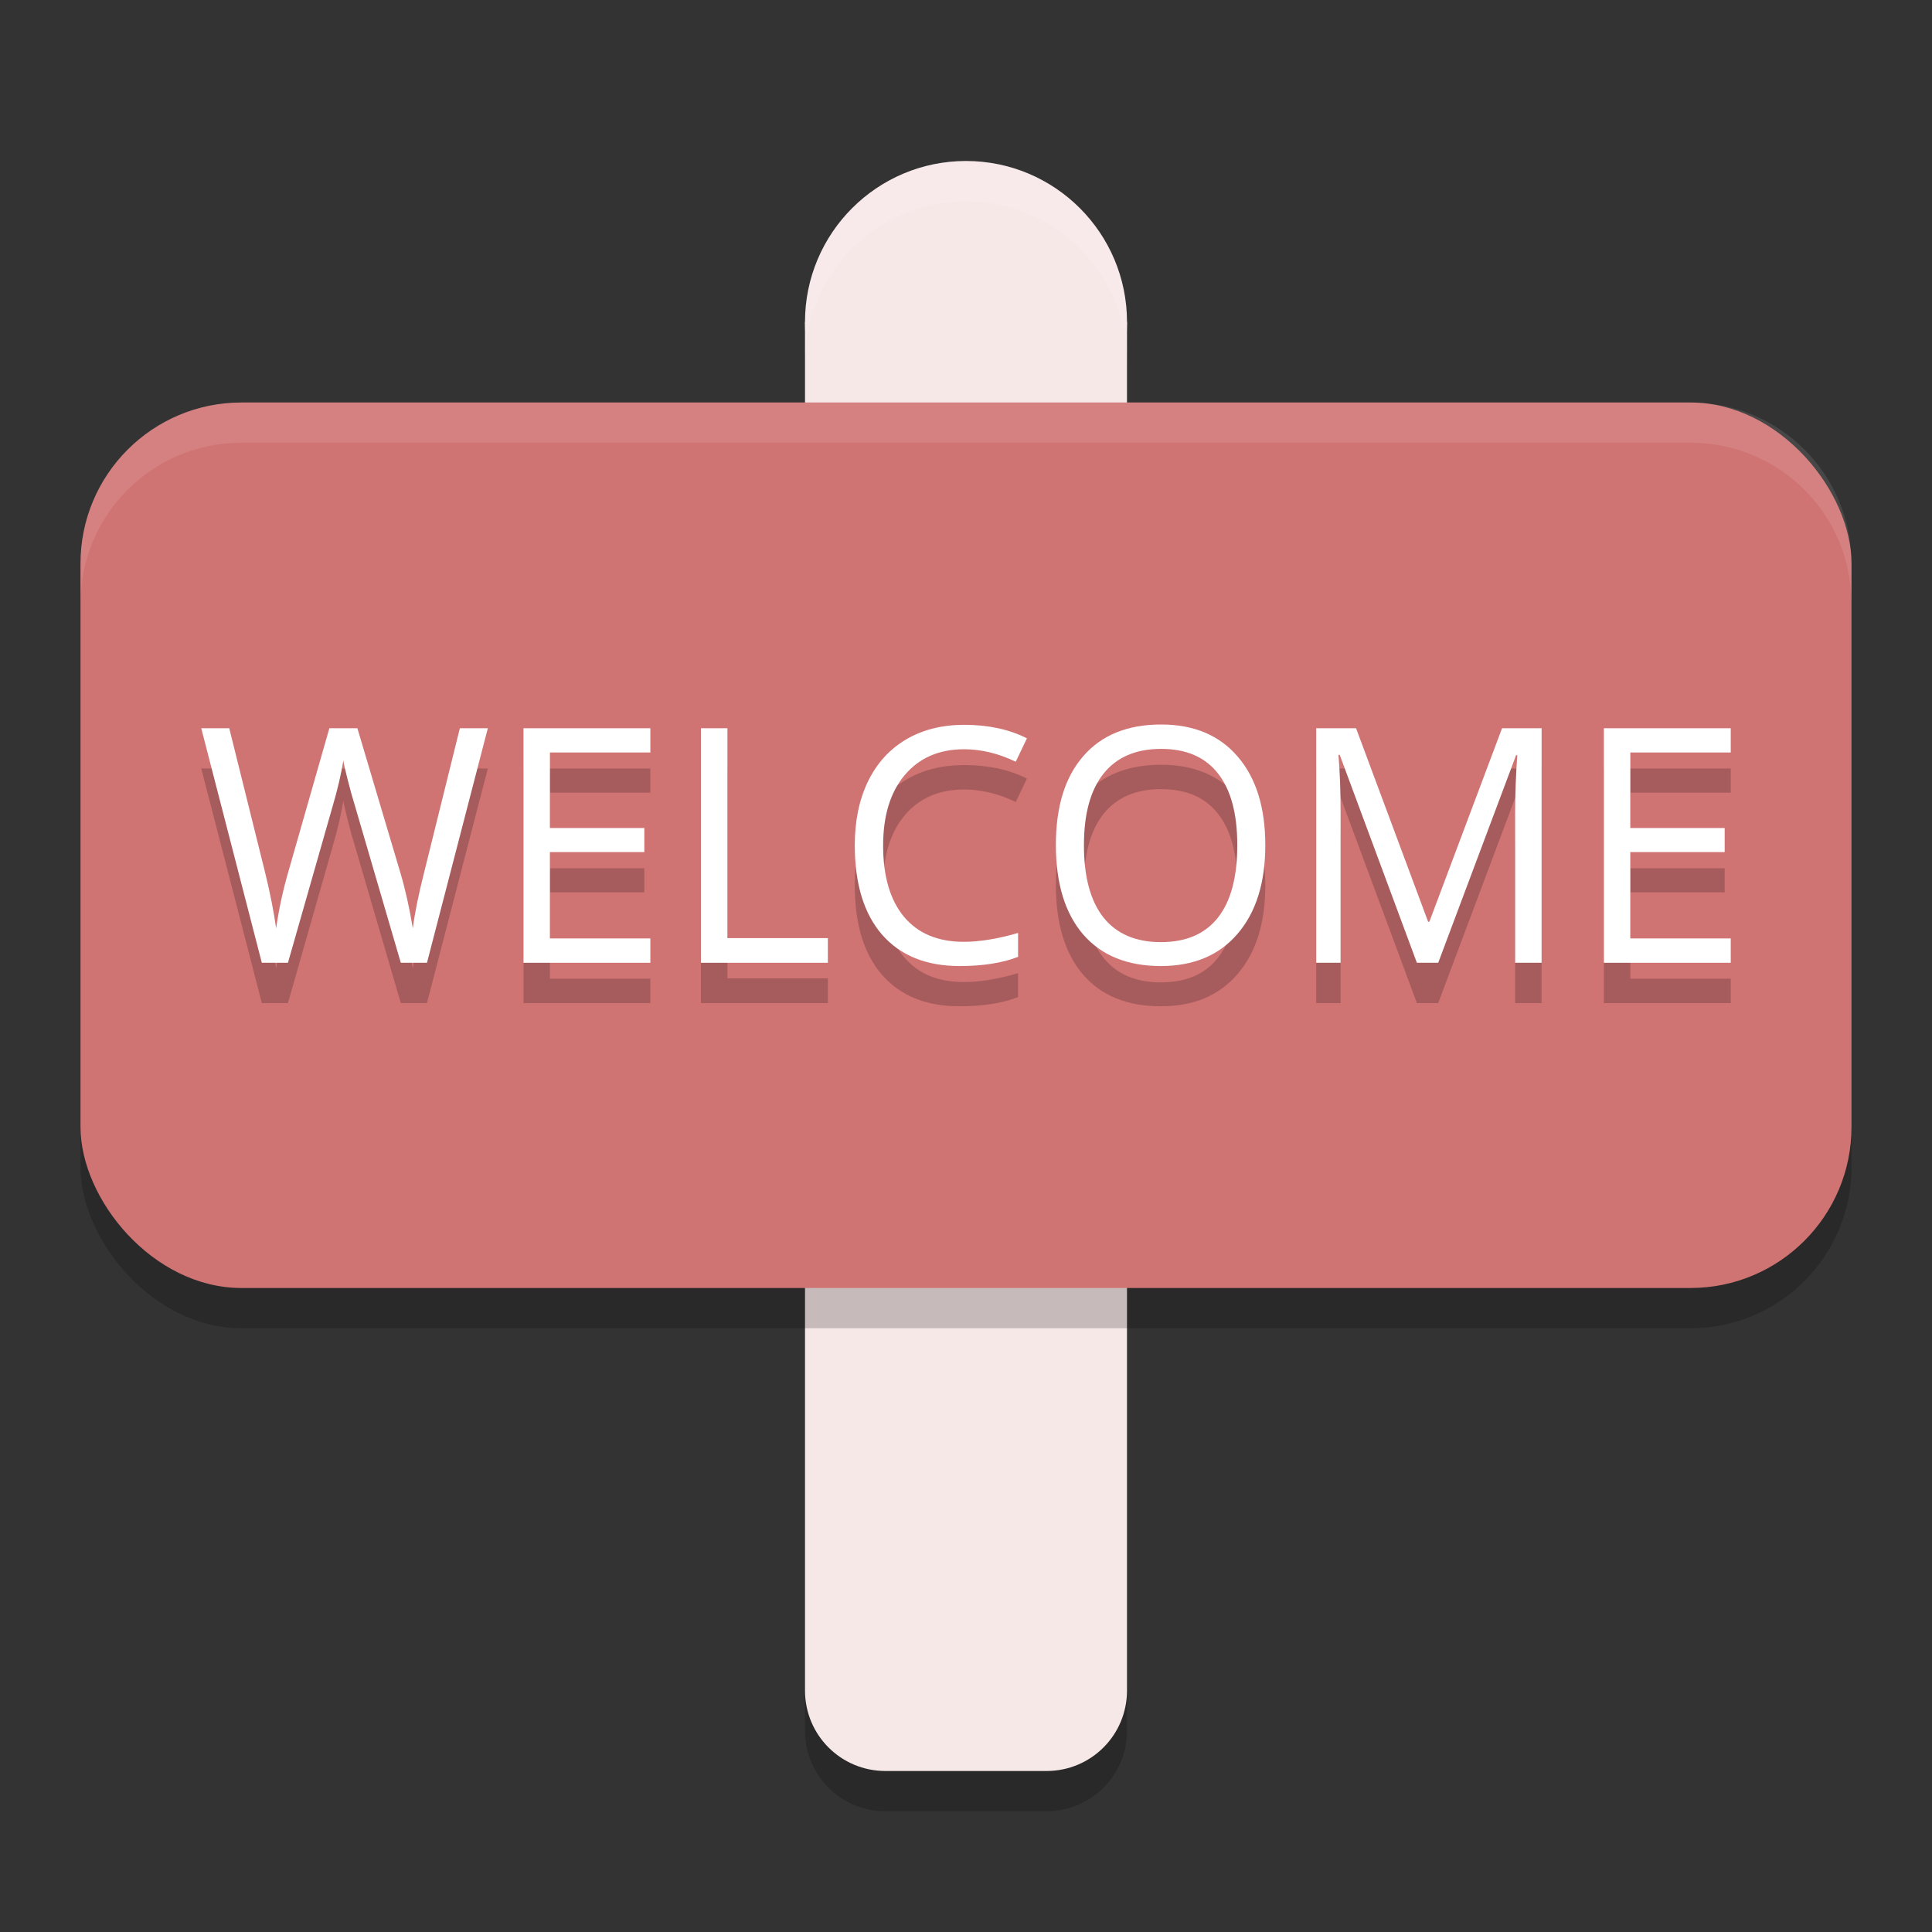 <?xml version="1.0" encoding="UTF-8" standalone="no"?>
<svg
   xmlns:dc="http://purl.org/dc/elements/1.1/"
   xmlns:cc="http://creativecommons.org/ns#"
   xmlns:rdf="http://www.w3.org/1999/02/22-rdf-syntax-ns#"
   xmlns:svg="http://www.w3.org/2000/svg"
   xmlns="http://www.w3.org/2000/svg"
   xmlns:sodipodi="http://sodipodi.sourceforge.net/DTD/sodipodi-0.dtd"
   xmlns:inkscape="http://www.inkscape.org/namespaces/inkscape"
   width="48"
   height="48"
   version="1.1"
   id="svg48"
   sodipodi:docname="welcome-screen.svg"
   inkscape:version="0.92.5 (2060ec1f9f, 2020-04-08)">
  <rect width="100%" height="100%" fill="#333333" stroke="none"/>
  <defs
     id="defs52" />
  <sodipodi:namedview
     pagecolor="#ffffff"
     bordercolor="#d98c8c"
     borderopacity="1"
     objecttolerance="10"
     gridtolerance="10"
     guidetolerance="10"
     inkscape:pageopacity="0"
     inkscape:pageshadow="2"
     inkscape:window-width="765"
     inkscape:window-height="480"
     id="namedview50"
     showgrid="false"
     inkscape:zoom="4.9166667"
     inkscape:cx="24"
     inkscape:cy="24"
     inkscape:window-x="0"
     inkscape:window-y="28"
     inkscape:window-maximized="0"
     inkscape:current-layer="svg48" />
  <path
     style="opacity:0.2"
     d="m 24,5 a 4,4 0 0 0 -4,4 v 34 c 0,1.108 0.892,2 2,2 h 4 c 1.108,0 2,-0.892 2,-2 V 9 A 4,4 0 0 0 24,5 Z"
     id="path2" />
  <path
     style="fill:#f7e8e8"
     d="m 20,8 v 34 c 0,1.108 0.892,2 2,2 h 4 c 1.108,0 2,-0.892 2,-2 V 8 Z"
     id="path4" />
  <circle
     style="fill:#f7e8e8"
     cx="24"
     cy="8"
     r="4"
     id="circle6" />
  <rect
     style="opacity:0.2"
     width="44"
     height="22"
     x="2"
     y="11"
     rx="4"
     ry="4"
     id="rect8" />
  <rect
     style="fill:#d07373;fill-opacity:1"
     width="44"
     height="22"
     x="2"
     y="10"
     rx="4"
     ry="4"
     id="rect10" />
  <g
     style="opacity:0.2"
     id="g26">
    <path
       d="M 10.608,24.921 H 9.958 L 8.818,21.018 Q 8.736,20.759 8.636,20.364 8.535,19.969 8.531,19.89 8.446,20.416 8.261,21.042 L 7.154,24.921 H 6.505 L 5,19.093 H 5.696 L 6.59,22.692 Q 6.775,23.449 6.86,24.064 6.965,23.335 7.17,22.636 L 8.183,19.093 H 8.879 L 9.943,22.669 Q 10.128,23.286 10.256,24.064 10.329,23.498 10.535,22.685 L 11.425,19.093 H 12.12 Z"
       id="path12" />
    <path
       d="M 16.158,24.921 H 13.006 V 19.093 H 16.158 V 19.694 H 13.663 V 21.572 H 16.008 V 22.17 H 13.663 V 24.315 H 16.158 Z"
       id="path14" />
    <path
       d="M 17.415,24.921 V 19.093 H 18.073 V 24.307 H 20.568 V 24.921 Z"
       id="path16" />
    <path
       d="M 23.951,19.615 Q 23.02,19.615 22.478,20.256 21.941,20.894 21.941,22.007 21.941,23.151 22.459,23.776 22.981,24.399 23.944,24.399 24.535,24.399 25.294,24.179 V 24.773 Q 24.706,25.001 23.843,25.001 22.594,25.001 21.913,24.219 21.237,23.438 21.237,21.999 21.237,21.098 21.562,20.42 21.89,19.743 22.505,19.375 23.124,19.008 23.959,19.008 24.849,19.008 25.514,19.343 L 25.236,19.925 Q 24.593,19.615 23.951,19.615 Z"
       id="path18" />
    <path
       d="M 31.436,21.999 Q 31.436,23.398 30.747,24.2 30.063,25.001 28.841,25.001 27.591,25.001 26.91,24.215 26.233,23.426 26.233,21.99 26.233,20.567 26.914,19.786 27.595,19 28.848,19 30.067,19 30.751,19.798 31.436,20.595 31.436,21.999 Z M 26.93,21.999 Q 26.93,23.182 27.417,23.797 27.908,24.407 28.841,24.407 29.78,24.407 30.26,23.797 30.74,23.186 30.74,21.999 30.74,20.823 30.26,20.217 29.784,19.606 28.848,19.606 27.908,19.606 27.417,20.221 26.93,20.831 26.93,21.999 Z"
       id="path20" />
    <path
       d="M 35.202,24.921 33.285,19.754 H 33.253 Q 33.307,20.368 33.307,21.214 V 24.921 H 32.701 V 19.093 H 33.691 L 35.481,23.9 H 35.512 L 37.318,19.093 H 38.301 V 24.921 H 37.643 V 21.165 Q 37.643,20.519 37.697,19.762 H 37.667 L 35.732,24.921 Z"
       id="path22" />
    <path
       d="M 43,24.921 H 39.848 V 19.093 H 43 V 19.694 H 40.505 V 21.572 H 42.849 V 22.17 H 40.505 V 24.315 H 43 Z"
       id="path24" />
  </g>
  <g
     id="g42">
    <path
       style="fill:#ffffff"
       d="M 10.608,23.92 H 9.958 L 8.818,20.018 Q 8.736,19.759 8.636,19.364 8.535,18.969 8.531,18.89 8.446,19.416 8.261,20.042 L 7.154,23.92 H 6.505 L 5,18.093 H 5.696 L 6.59,21.692 Q 6.775,22.45 6.86,23.064 6.965,22.335 7.17,21.636 L 8.183,18.093 H 8.879 L 9.943,21.669 Q 10.128,22.287 10.256,23.064 10.329,22.498 10.535,21.685 L 11.425,18.093 H 12.12 Z"
       id="path28" />
    <path
       style="fill:#ffffff"
       d="M 16.158,23.92 H 13.006 V 18.093 H 16.158 V 18.695 H 13.663 V 20.572 H 16.008 V 21.17 H 13.663 V 23.315 H 16.158 Z"
       id="path30" />
    <path
       style="fill:#ffffff"
       d="M 17.415,23.92 V 18.093 H 18.073 V 23.307 H 20.568 V 23.92 Z"
       id="path32" />
    <path
       style="fill:#ffffff"
       d="M 23.951,18.615 Q 23.02,18.615 22.478,19.256 21.941,19.894 21.941,21.007 21.941,22.151 22.459,22.777 22.981,23.399 23.944,23.399 24.535,23.399 25.294,23.179 V 23.773 Q 24.706,24.001 23.843,24.001 22.594,24.001 21.913,23.219 21.237,22.438 21.237,20.998 21.237,20.098 21.562,19.42 21.89,18.742 22.505,18.375 23.124,18.008 23.959,18.008 24.849,18.008 25.514,18.343 L 25.236,18.925 Q 24.593,18.615 23.951,18.615 Z"
       id="path34" />
    <path
       style="fill:#ffffff"
       d="M 31.436,20.998 Q 31.436,22.398 30.747,23.2 30.063,24.001 28.841,24.001 27.591,24.001 26.91,23.215 26.233,22.426 26.233,20.99 26.233,19.567 26.914,18.786 27.595,18 28.848,18 30.067,18 30.751,18.798 31.436,19.595 31.436,20.998 Z M 26.93,20.998 Q 26.93,22.182 27.417,22.797 27.908,23.407 28.841,23.407 29.78,23.407 30.26,22.797 30.74,22.186 30.74,20.998 30.74,19.823 30.26,19.217 29.784,18.606 28.848,18.606 27.908,18.606 27.417,19.221 26.93,19.831 26.93,20.998 Z"
       id="path36" />
    <path
       style="fill:#ffffff"
       d="M 35.202,23.92 33.285,18.754 H 33.253 Q 33.307,19.368 33.307,20.214 V 23.92 H 32.701 V 18.093 H 33.691 L 35.481,22.9 H 35.512 L 37.318,18.093 H 38.301 V 23.92 H 37.643 V 20.165 Q 37.643,19.519 37.697,18.762 H 37.667 L 35.732,23.92 Z"
       id="path38" />
    <path
       style="fill:#ffffff"
       d="M 43,23.92 H 39.848 V 18.093 H 43 V 18.695 H 40.505 V 20.572 H 42.849 V 21.17 H 40.505 V 23.315 H 43 Z"
       id="path40" />
  </g>
  <path
     style="opacity:0.1;fill:#ffffff"
     d="M 6 10 C 3.784 10 2 11.784 2 14 L 2 15 C 2 12.784 3.784 11 6 11 L 42 11 C 44.216 11 46 12.784 46 15 L 46 14 C 46 11.784 44.216 10 42 10 L 6 10 z"
     id="path44" />
  <path
     style="opacity:0.1;fill:#ffffff"
     d="M 24 4 A 4 4 0 0 0 20 8 L 20 9 A 4 4 0 0 1 24 5 A 4 4 0 0 1 28 9 L 28 8 A 4 4 0 0 0 24 4 z"
     id="path46" />
</svg>
